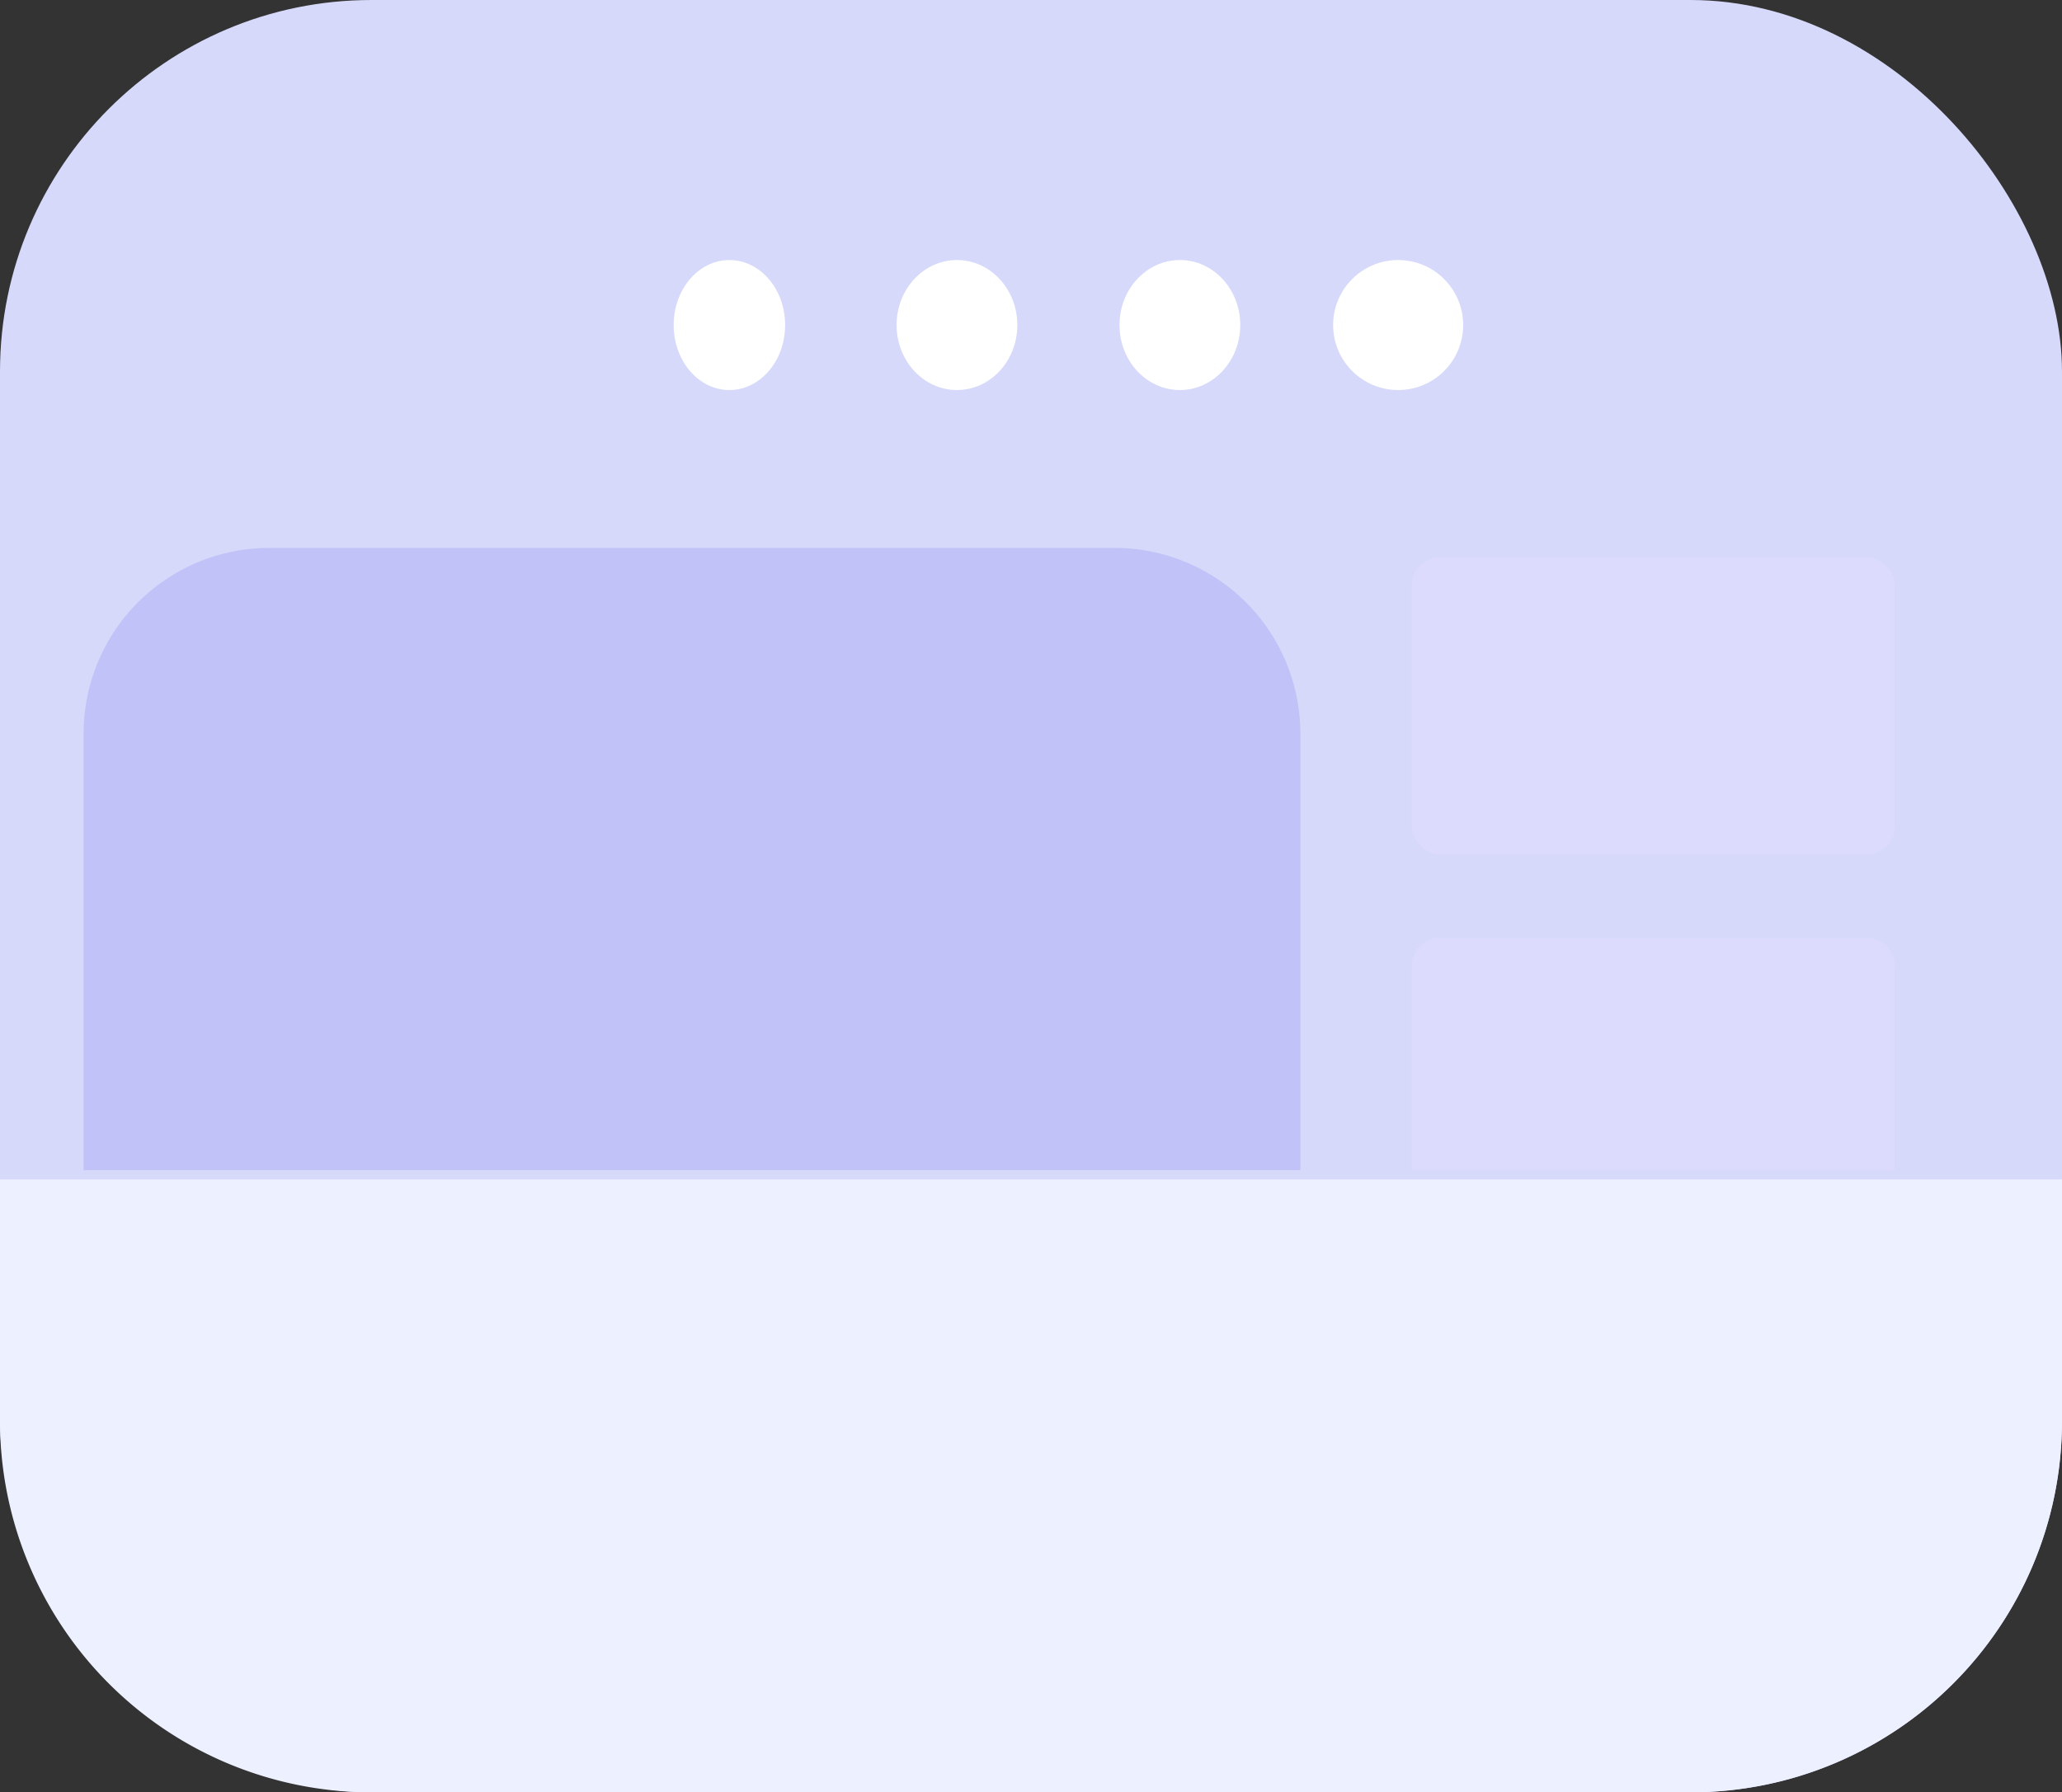 <svg id="Component_1_1" data-name="Component 1 – 1" xmlns="http://www.w3.org/2000/svg" width="222" height="193" viewBox="0 0 222 193">
    <rect x="0" y="0" width="222" height="193" fill="#333333" stroke="none"/>
    <rect id="Rectangle_1907" data-name="Rectangle 1907" width="222" height="193" rx="40" fill="#d6d9fa"/>
    <path id="Rectangle_1908" data-name="Rectangle 1908" d="M0,0H222a0,0,0,0,1,0,0V26a40,40,0,0,1-40,40H40A40,40,0,0,1,0,26V0A0,0,0,0,1,0,0Z" transform="translate(0 127)" fill="#edf0ff"/>
    <ellipse id="Ellipse_396" data-name="Ellipse 396" cx="6" cy="7" rx="6" ry="7" transform="translate(72.529 28)" fill="#fff"/>
    <ellipse id="Ellipse_397" data-name="Ellipse 397" cx="6.5" cy="7" rx="6.5" ry="7" transform="translate(96.529 28)" fill="#fff"/>
    <ellipse id="Ellipse_398" data-name="Ellipse 398" cx="6.5" cy="7" rx="6.5" ry="7" transform="translate(120.529 28)" fill="#fff"/>
    <circle id="Ellipse_399" data-name="Ellipse 399" cx="7" cy="7" r="7" transform="translate(143.529 28)" fill="#fff"/>
    <path id="Rectangle_1910" data-name="Rectangle 1910" d="M3,0H49a3,3,0,0,1,3,3V25a0,0,0,0,1,0,0H0a0,0,0,0,1,0,0V3A3,3,0,0,1,3,0Z" transform="translate(152 101)" fill="#dcdbfd"/>
    <path id="Rectangle_1911" data-name="Rectangle 1911" d="M20,0h91a20,20,0,0,1,20,20V67a0,0,0,0,1,0,0H0a0,0,0,0,1,0,0V20A20,20,0,0,1,20,0Z" transform="translate(9 59)" fill="rgba(176,174,247,0.52)"/>
    <rect id="Rectangle_1909" data-name="Rectangle 1909" width="52" height="32" rx="3" transform="translate(152 60)" fill="#dcdbfd"/>
</svg>
